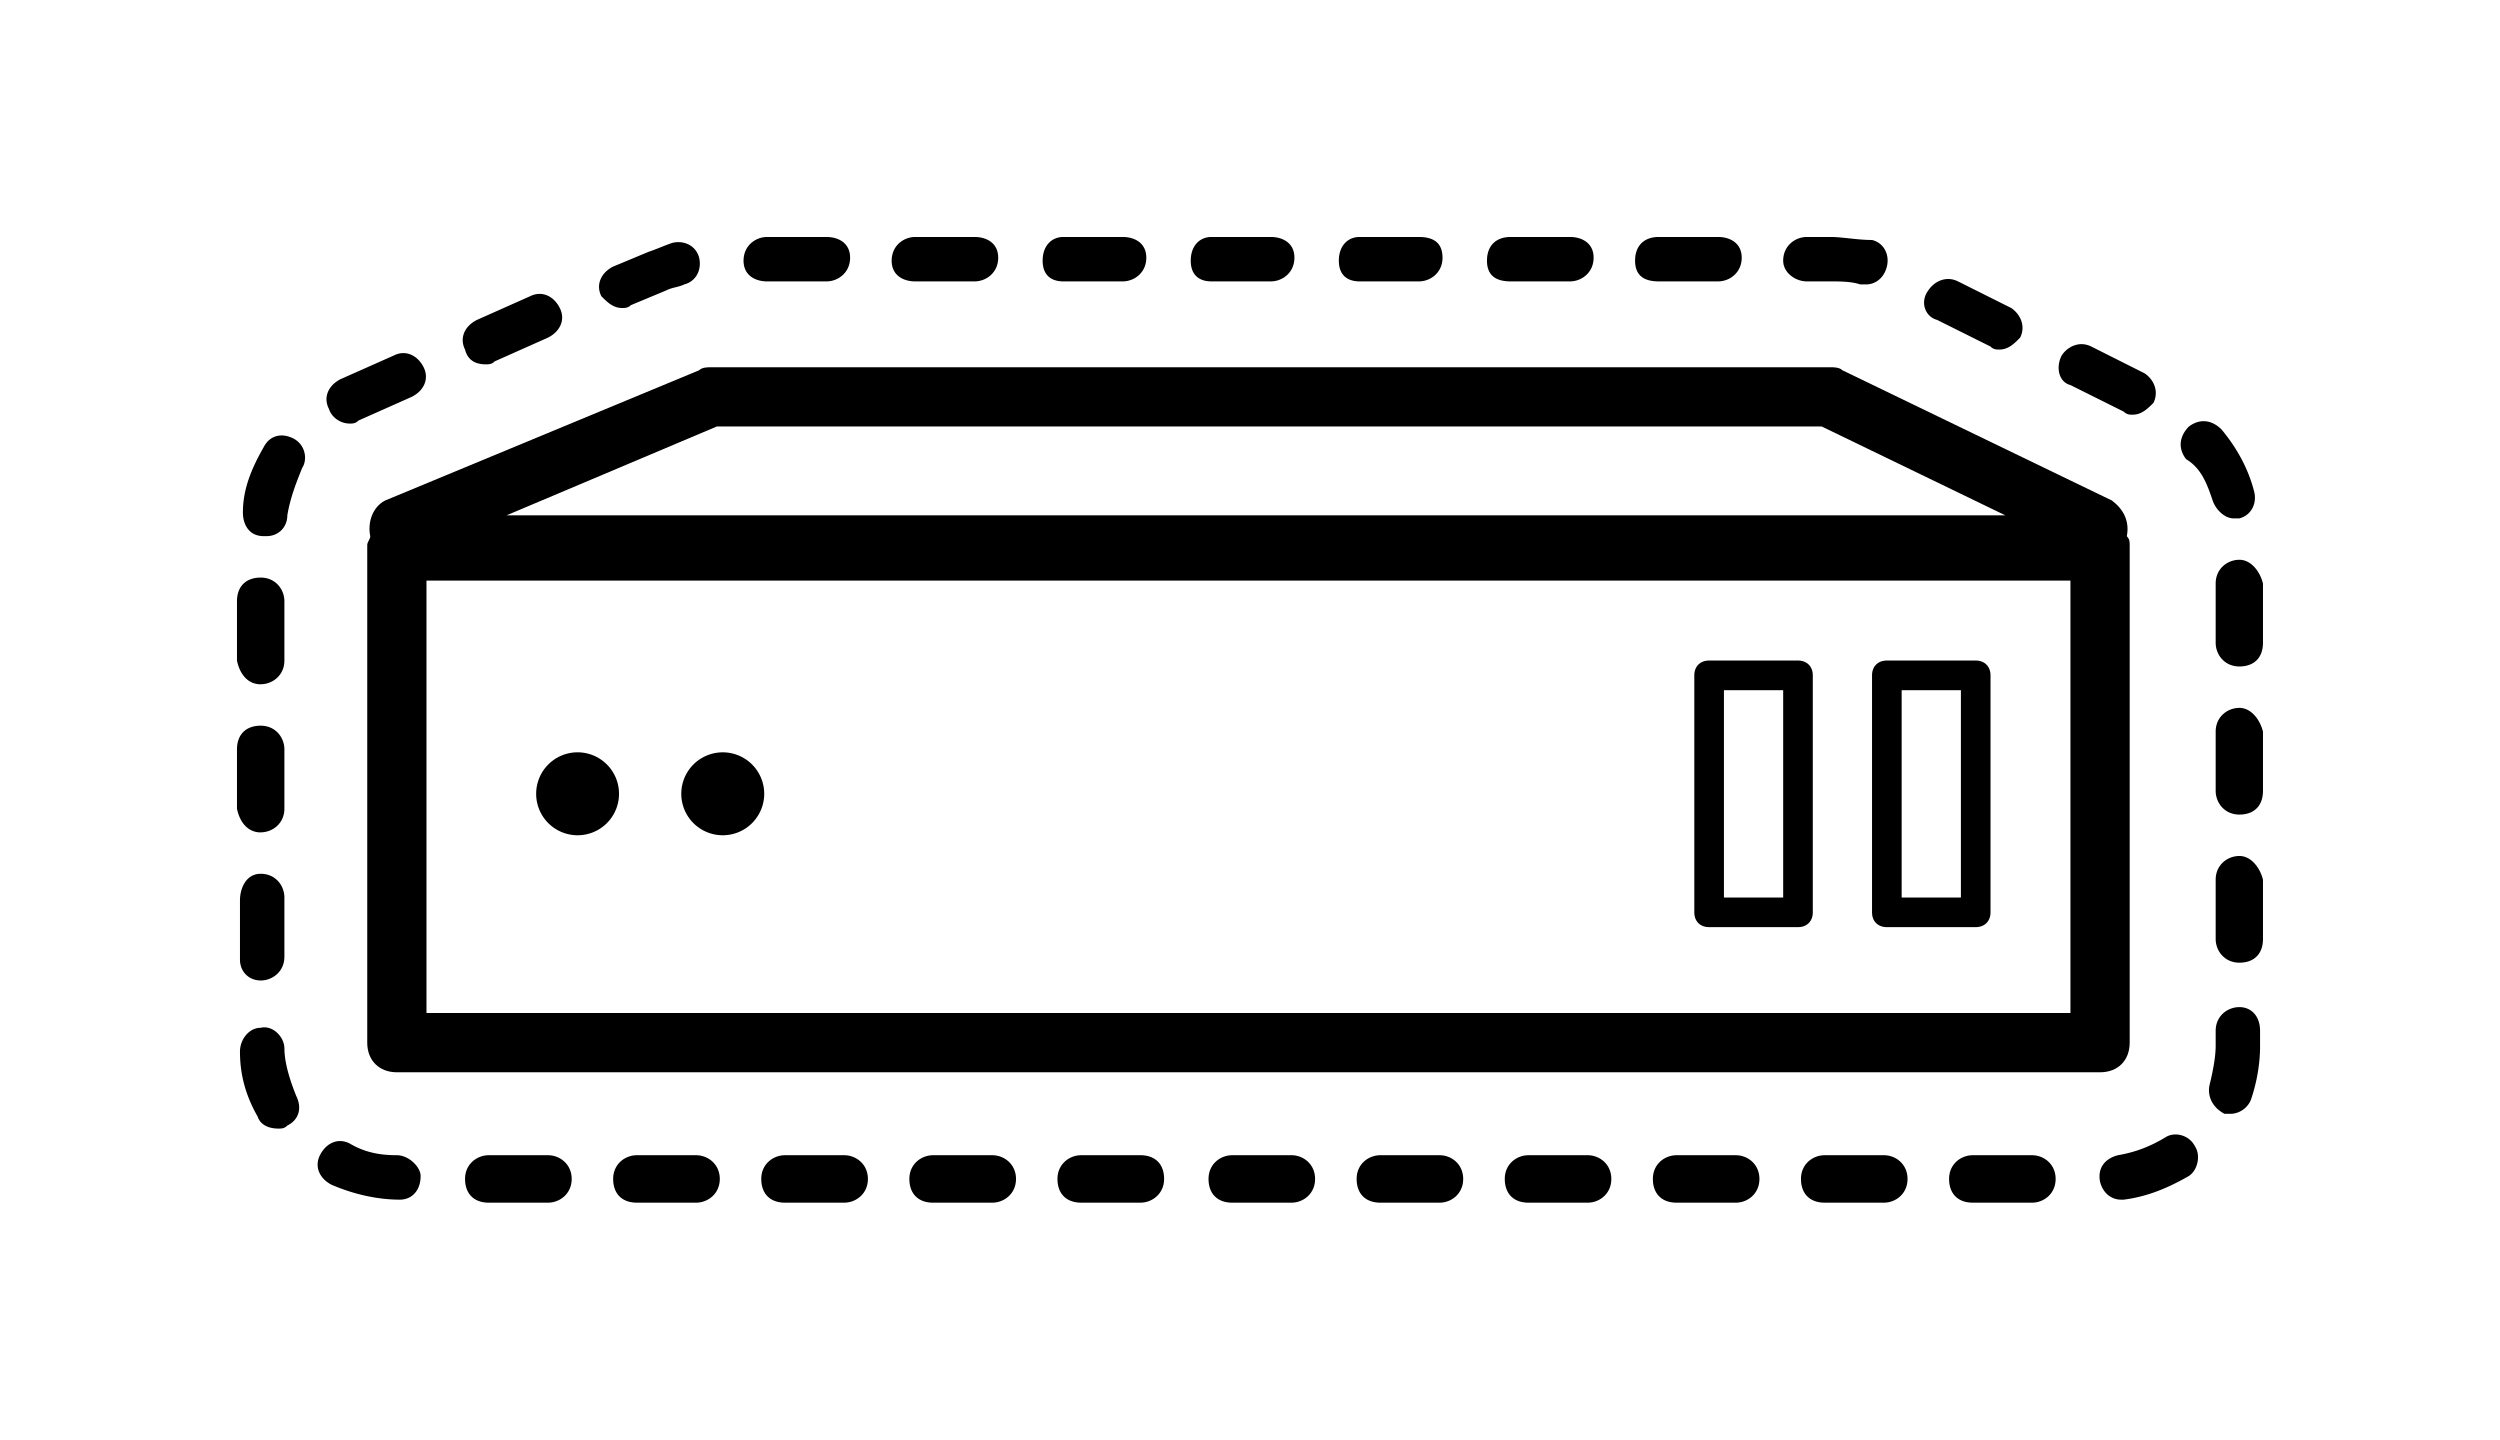 <?xml version="1.0"?>

<svg width="84.4" xmlns="http://www.w3.org/2000/svg" viewBox="0 0 84.4 48.6" height="48.6">
 <path d="m12.5 18.102c0 0.097-0.102 0.199-0.102 0.296v16.802c0 0.602 0.403 1 1 1h57.5c0.602 0 1-0.398 1-1v-16.8c0-0.098 0-0.2-0.097-0.297 0.097-0.5-0.102-0.903-0.5-1.204l-9.102-4.399c-0.097-0.102-0.3-0.102-0.398-0.102h-37.801c-0.102 0-0.3 0-0.398 0.102l-10.602 4.398c-0.398 0.204-0.602 0.704-0.5 1.204zm11.7-3.704h37.3l6.2 3h-50.599zm-9.802 5.204h55.5v14.597h-55.5z"></path>
 <path d="m20.898 26.8a1.397 1.397 0 1 1 -2.797 0 1.4 1.4 0 0 1 1.399 -1.402 1.4 1.4 0 0 1 1.398 1.403zm4.902 0a1.4 1.4 0 1 1 -2.8 -0.003 1.4 1.4 0 0 1 2.8 0.004zm40.9-4.5h-3c-0.302 0-0.5 0.2-0.5 0.5v8c0 0.302 0.198 0.5 0.5 0.5h3c0.3 0 0.5-0.198 0.5-0.5v-8c0-0.3-0.2-0.5-0.5-0.5zm-0.5 8h-2v-7h2zm-5.5-8h-3c-0.302 0-0.5 0.2-0.5 0.5v8c0 0.302 0.198 0.5 0.5 0.5h3c0.3 0 0.5-0.198 0.5-0.5v-8c0-0.3-0.2-0.5-0.5-0.5zm-0.5 8h-2v-7h2zm-16.599 8.7h-2c-0.403 0-0.801 0.3-0.801 0.8s0.3 0.802 0.8 0.802h2c0.399 0 0.797-0.301 0.797-0.801s-0.397-0.801-0.795-0.801zm5 0h-2c-0.403 0-0.801 0.3-0.801 0.8s0.3 0.802 0.8 0.802h2c0.399 0 0.797-0.301 0.797-0.801s-0.397-0.801-0.795-0.801zm-38.703-24.2c-0.398-0.198-0.796-0.1-1 0.302-0.398 0.698-0.698 1.398-0.698 2.198 0 0.398 0.2 0.8 0.7 0.8h0.1c0.398 0 0.7-0.3 0.7-0.703 0.1-0.597 0.3-1.097 0.5-1.597 0.198-0.301 0.1-0.801-0.302-1zm18.602 24.2h-2c-0.398 0-0.8 0.3-0.8 0.8s0.3 0.802 0.8 0.802h2c0.398 0 0.8-0.301 0.8-0.801s-0.401-0.801-0.8-0.801zm-10 0h-2c-0.398 0-0.8 0.3-0.8 0.8s0.3 0.802 0.8 0.802h2c0.398 0 0.8-0.301 0.8-0.801s-0.401-0.801-0.8-0.801zm-5.102 0c-0.597 0-1.097-0.102-1.597-0.398-0.403-0.204-0.801 0-1 0.398-0.2 0.398 0 0.8 0.398 1 0.7 0.3 1.5 0.5 2.301 0.5 0.398 0 0.7-0.3 0.7-0.8 0-0.302-0.4-0.7-0.802-0.7zm40.204 0h-2c-0.403 0-0.801 0.3-0.801 0.8s0.3 0.802 0.8 0.802h2c0.399 0 0.797-0.301 0.797-0.801s-0.398-0.801-0.796-0.801zm-30.102 0h-2c-0.398 0-0.8 0.3-0.8 0.8s0.3 0.802 0.8 0.802h2c0.398 0 0.8-0.301 0.8-0.801s-0.401-0.801-0.8-0.801zm10 0h-2c-0.398 0-0.8 0.3-0.8 0.8s0.3 0.802 0.8 0.802h2c0.398 0 0.8-0.301 0.8-0.801s-0.401-0.801-0.8-0.801zm42.102-5c-0.403 0-0.801 0.3-0.801 0.8v0.5c0 0.4-0.102 0.9-0.2 1.302-0.101 0.398 0.098 0.796 0.5 1h0.2c0.3 0 0.597-0.204 0.699-0.5 0.2-0.602 0.3-1.204 0.3-1.801v-0.5c0-0.5-0.3-0.801-0.698-0.801zm-17 5h-2c-0.403 0-0.801 0.3-0.801 0.8s0.3 0.802 0.8 0.802h2c0.399 0 0.797-0.301 0.797-0.801s-0.398-0.801-0.796-0.801zm17-15.102c-0.403 0-0.801 0.301-0.801 0.801v2c0 0.403 0.3 0.801 0.8 0.801s0.797-0.3 0.797-0.8v-2c-0.097-0.4-0.398-0.802-0.796-0.802zm0-5c-0.403 0-0.801 0.301-0.801 0.801v2c0 0.403 0.3 0.801 0.8 0.801s0.797-0.3 0.797-0.8v-2c-0.097-0.4-0.398-0.802-0.796-0.802zm0 10c-0.403 0-0.801 0.301-0.801 0.801v2c0 0.403 0.3 0.801 0.8 0.801s0.797-0.3 0.797-0.8v-2c-0.097-0.4-0.398-0.802-0.796-0.802zm-12 10.102h-2c-0.403 0-0.801 0.3-0.801 0.8s0.3 0.802 0.8 0.802h2c0.399 0 0.797-0.301 0.797-0.801s-0.398-0.801-0.796-0.801zm5 0h-2c-0.403 0-0.801 0.3-0.801 0.8s0.3 0.802 0.8 0.802h2c0.399 0 0.797-0.301 0.797-0.801s-0.398-0.801-0.796-0.801zm4.5-0.602c-0.5 0.301-1 0.5-1.602 0.602-0.398 0.102-0.7 0.398-0.602 0.898 0.102 0.403 0.403 0.602 0.704 0.602h0.097c0.801-0.102 1.5-0.398 2.2-0.8 0.3-0.2 0.402-0.7 0.203-1-0.204-0.4-0.704-0.5-1-0.302zm-34.602 0.602h-2c-0.398 0-0.8 0.3-0.8 0.8s0.3 0.802 0.8 0.802h2c0.398 0 0.8-0.301 0.8-0.801s-0.3-0.801-0.8-0.801zm7.398-29.5h2c0.403 0 0.801-0.3 0.801-0.8s-0.3-0.7-0.8-0.7h-2c-0.399 0-0.7 0.3-0.7 0.8s0.301 0.7 0.7 0.7zm10.102 0h2c0.398 0 0.8-0.3 0.8-0.8s-0.401-0.7-0.8-0.7h-2c-0.5 0-0.8 0.3-0.8 0.8s0.3 0.7 0.8 0.7zm-20.102 0h2c0.403 0 0.801-0.3 0.801-0.8s-0.398-0.7-0.8-0.7h-2c-0.399 0-0.7 0.3-0.7 0.8s0.301 0.7 0.7 0.7zm5 0h2c0.403 0 0.801-0.3 0.801-0.8s-0.398-0.7-0.8-0.7h-2c-0.399 0-0.7 0.3-0.7 0.8s0.301 0.7 0.7 0.7zm10.102 0h2c0.398 0 0.8-0.3 0.8-0.8s-0.401-0.7-0.8-0.7h-2c-0.5 0-0.8 0.3-0.8 0.8s0.3 0.7 0.8 0.7zm18.898 3.5l1.801 0.898c0.102 0.102 0.2 0.102 0.301 0.102 0.3 0 0.5-0.2 0.7-0.398 0.198-0.403 0-0.801-0.302-1l-1.796-0.903c-0.403-0.199-0.801 0-1 0.301-0.204 0.398-0.102 0.898 0.296 1zm-8.898-3.5h0.8c0.302 0 0.7 0 1 0.102h0.2c0.3 0 0.602-0.204 0.7-0.602 0.1-0.398-0.098-0.8-0.5-0.898-0.5 0-1-0.102-1.4-0.102h-0.8c-0.398 0-0.8 0.3-0.8 0.8 0 0.4 0.402 0.7 0.8 0.7zm13.7 7.398c0.1 0.301 0.402 0.602 0.698 0.602h0.204c0.398-0.102 0.597-0.5 0.5-0.898-0.204-0.801-0.602-1.5-1.102-2.102-0.3-0.3-0.7-0.398-1.102-0.102-0.296 0.301-0.398 0.704-0.097 1.102 0.5 0.3 0.699 0.8 0.898 1.398zm-9.302-6.097l1.801 0.898c0.102 0.102 0.2 0.102 0.301 0.102 0.3 0 0.5-0.2 0.7-0.403 0.198-0.398 0-0.796-0.302-1l-1.796-0.898c-0.403-0.2-0.801 0-1 0.3-0.301 0.4-0.102 0.9 0.296 1zm-56.597 17.299c0.398 0 0.8-0.3 0.8-0.8v-2c0-0.403-0.3-0.801-0.8-0.801s-0.801 0.301-0.801 0.801v2c0.102 0.5 0.398 0.802 0.8 0.802zm3-13.8c0.097 0 0.199 0 0.3-0.102l1.797-0.8c0.403-0.2 0.602-0.598 0.403-1-0.2-0.399-0.602-0.598-1-0.399l-1.801 0.8c-0.398 0.2-0.602 0.598-0.398 1 0.097 0.302 0.398 0.5 0.699 0.5zm-3 8.8c0.398 0 0.8-0.3 0.8-0.8v-2c0-0.403-0.3-0.801-0.8-0.801s-0.801 0.301-0.801 0.801v2c0.102 0.5 0.398 0.802 0.8 0.802zm0.8 12.297c0-0.398-0.402-0.796-0.8-0.699-0.403 0-0.7 0.403-0.7 0.801 0 0.8 0.2 1.5 0.598 2.2 0.102 0.3 0.403 0.402 0.7 0.402 0.101 0 0.203 0 0.3-0.102 0.403-0.2 0.5-0.602 0.301-1-0.2-0.5-0.398-1.102-0.398-1.602zm-0.8-2.296c0.398 0 0.8-0.301 0.8-0.801v-2c0-0.403-0.3-0.801-0.8-0.801s-0.7 0.5-0.7 0.898v2c0 0.403 0.297 0.704 0.7 0.704zm12.199-22.703c0.102 0 0.2 0 0.3-0.097l1.2-0.5c0.2-0.102 0.398-0.102 0.602-0.2 0.398-0.101 0.597-0.5 0.5-0.902-0.102-0.398-0.5-0.597-0.903-0.5-0.3 0.102-0.5 0.2-0.8 0.301l-1.2 0.5c-0.398 0.2-0.597 0.602-0.398 1 0.199 0.2 0.398 0.398 0.699 0.398zm4.898-0.898h2c0.403 0 0.801-0.3 0.801-0.8s-0.398-0.7-0.8-0.7h-2c-0.399 0-0.797 0.3-0.797 0.8s0.398 0.7 0.796 0.7zm5 0h2c0.403 0 0.801-0.3 0.801-0.8s-0.398-0.7-0.8-0.7h-2c-0.399 0-0.797 0.3-0.797 0.8s0.398 0.7 0.796 0.7zm-14.5 2.8c0.102 0 0.204 0 0.301-0.1l1.801-0.802c0.398-0.199 0.602-0.597 0.398-1-0.199-0.398-0.597-0.597-1-0.398l-1.796 0.8c-0.403 0.2-0.602 0.598-0.403 1 0.102 0.4 0.403 0.5 0.7 0.5z"></path>
</svg>
